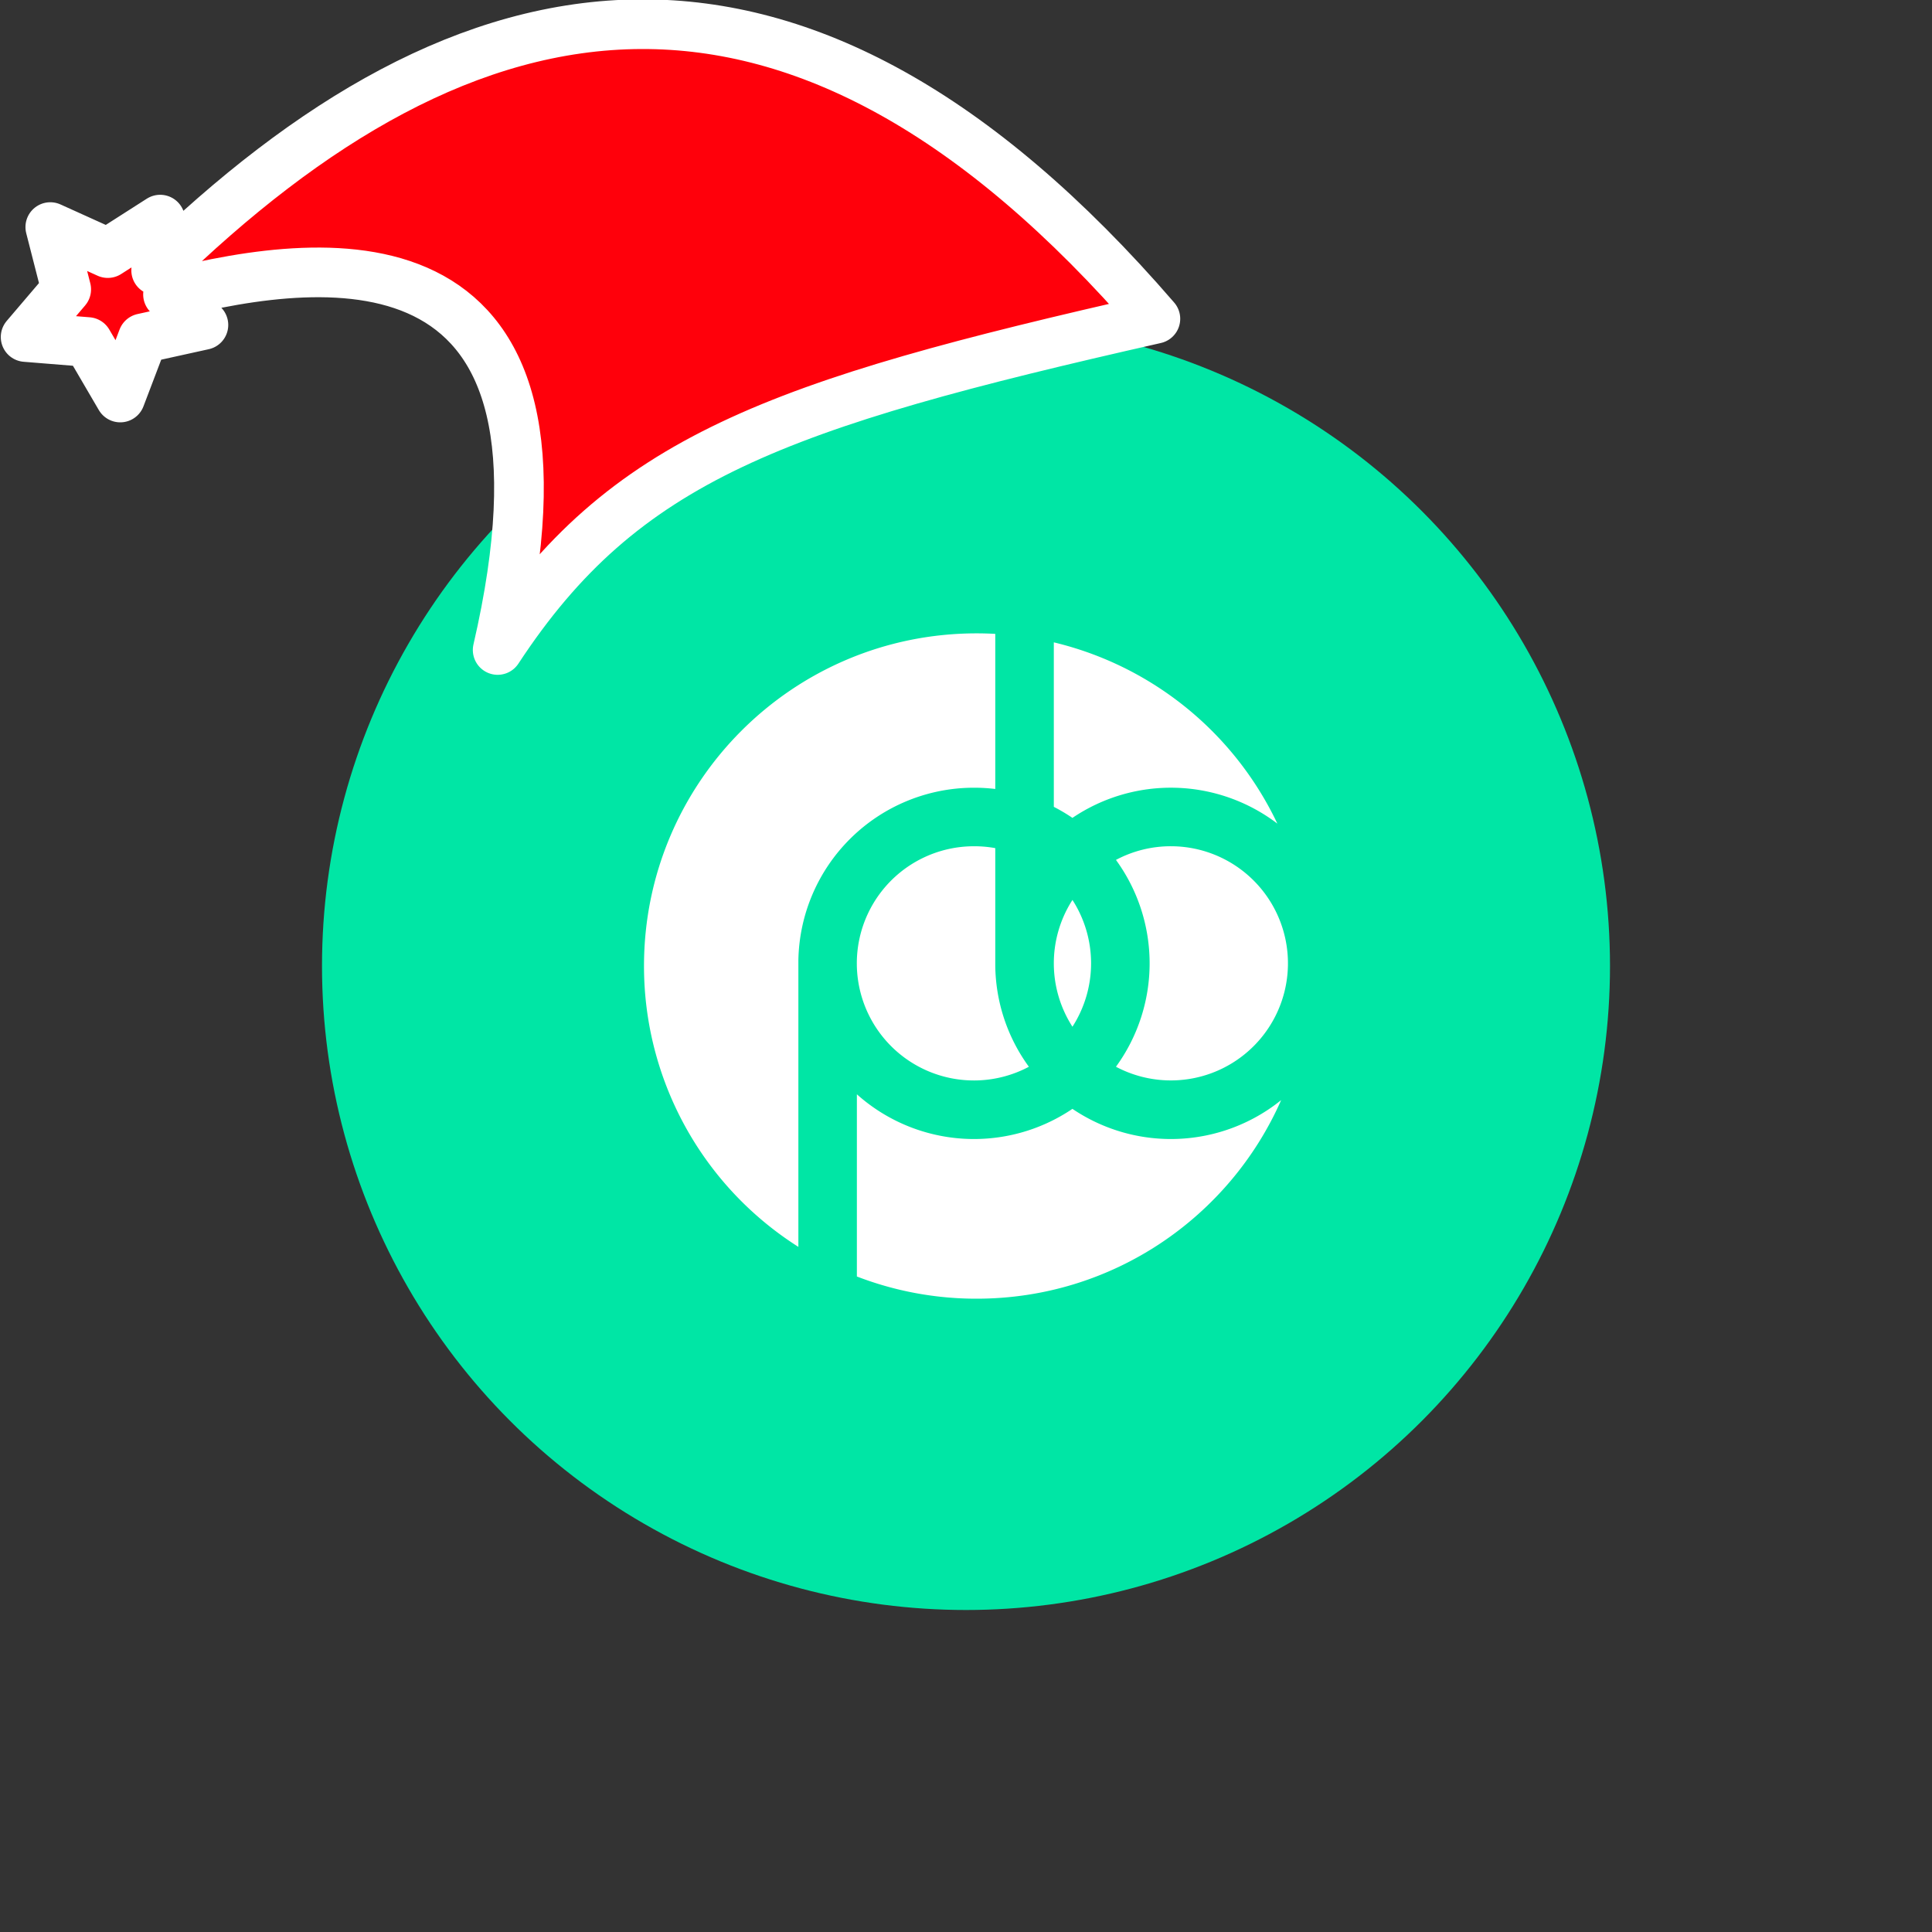 <svg xmlns="http://www.w3.org/2000/svg" viewBox="0 0 1536 1536">
   <rect x="0" y="0" width="1536" height="1536" fill="#333333" stroke="none"/>
   <g id="original" transform="translate(256,256)"><circle cx="512" cy="512" r="512" style="fill:#00e6a5"/>
   <path d="M520.46 247.54q7.46 0 14.81.41v123.31a141.11 141.11 0 0 0-16.93-1 139.64 139.64 0 0 0-139.61 137.32V735.3A264.27 264.27 0 0 1 256 512c0-146.06 118.4-264.46 264.46-264.46Zm-2.12 169.26a93.74 93.74 0 0 1 15.28 1.2l1.65.29v93.12a139 139 0 0 0 26.73 80.7 93.1 93.1 0 1 1-43.69-175.31ZM425.25 614a139.67 139.67 0 0 0 171.37 11.57 139.69 139.69 0 0 0 165.94-6.95c-41 93-134 157.88-242.11 157.88a263.85 263.85 0 0 1-95.21-17.65Zm249.66-197.21a93.09 93.09 0 1 1-43.69 175.31 139.68 139.68 0 0 0 0-164.44 92.68 92.68 0 0 1 43.69-10.87Zm-78.28 42.69a93.16 93.16 0 0 1 0 100.8 93.17 93.17 0 0 1-.77-99.58Zm-14.81-204.79a265 265 0 0 1 177.73 144.12 139.7 139.7 0 0 0-162.92-4.57 139.6 139.6 0 0 0-12.9-7.77l-1.91-1Z" style="fill:#fff"/>
</g><g id="hat" transform="rotate(-19.665,2554.589,-1846.277)"><path id="🎅" style="fill:rgb(255, 0, 11);stroke:#ffffff;stroke-width:39.477;stroke-linecap:square;stroke-linejoin:round;stroke-miterlimit:5;stroke-dasharray:none;stroke-opacity:1" d="M 1.389 -777.641 C -126.418 -822.856 -272.881 -794.175 -427.741 -723.171 L -411.151 -760.082 L -459.325 -749.028 L -495.42 -783.898 L -500.164 -732.99 L -543.311 -708.18 L -498.069 -687.773 L -488.639 -637.572 L -455.935 -675.866 L -406.96 -669.648 L -425.318 -701.976 C -290.885 -689.168 -86.609 -639.134 -273.64 -347.587 C -128.154 -457.468 0.386 -456.792 307.394 -419.568 C 228.265 -624.227 123.306 -734.509 1.389 -777.641 z "/></g></svg>
